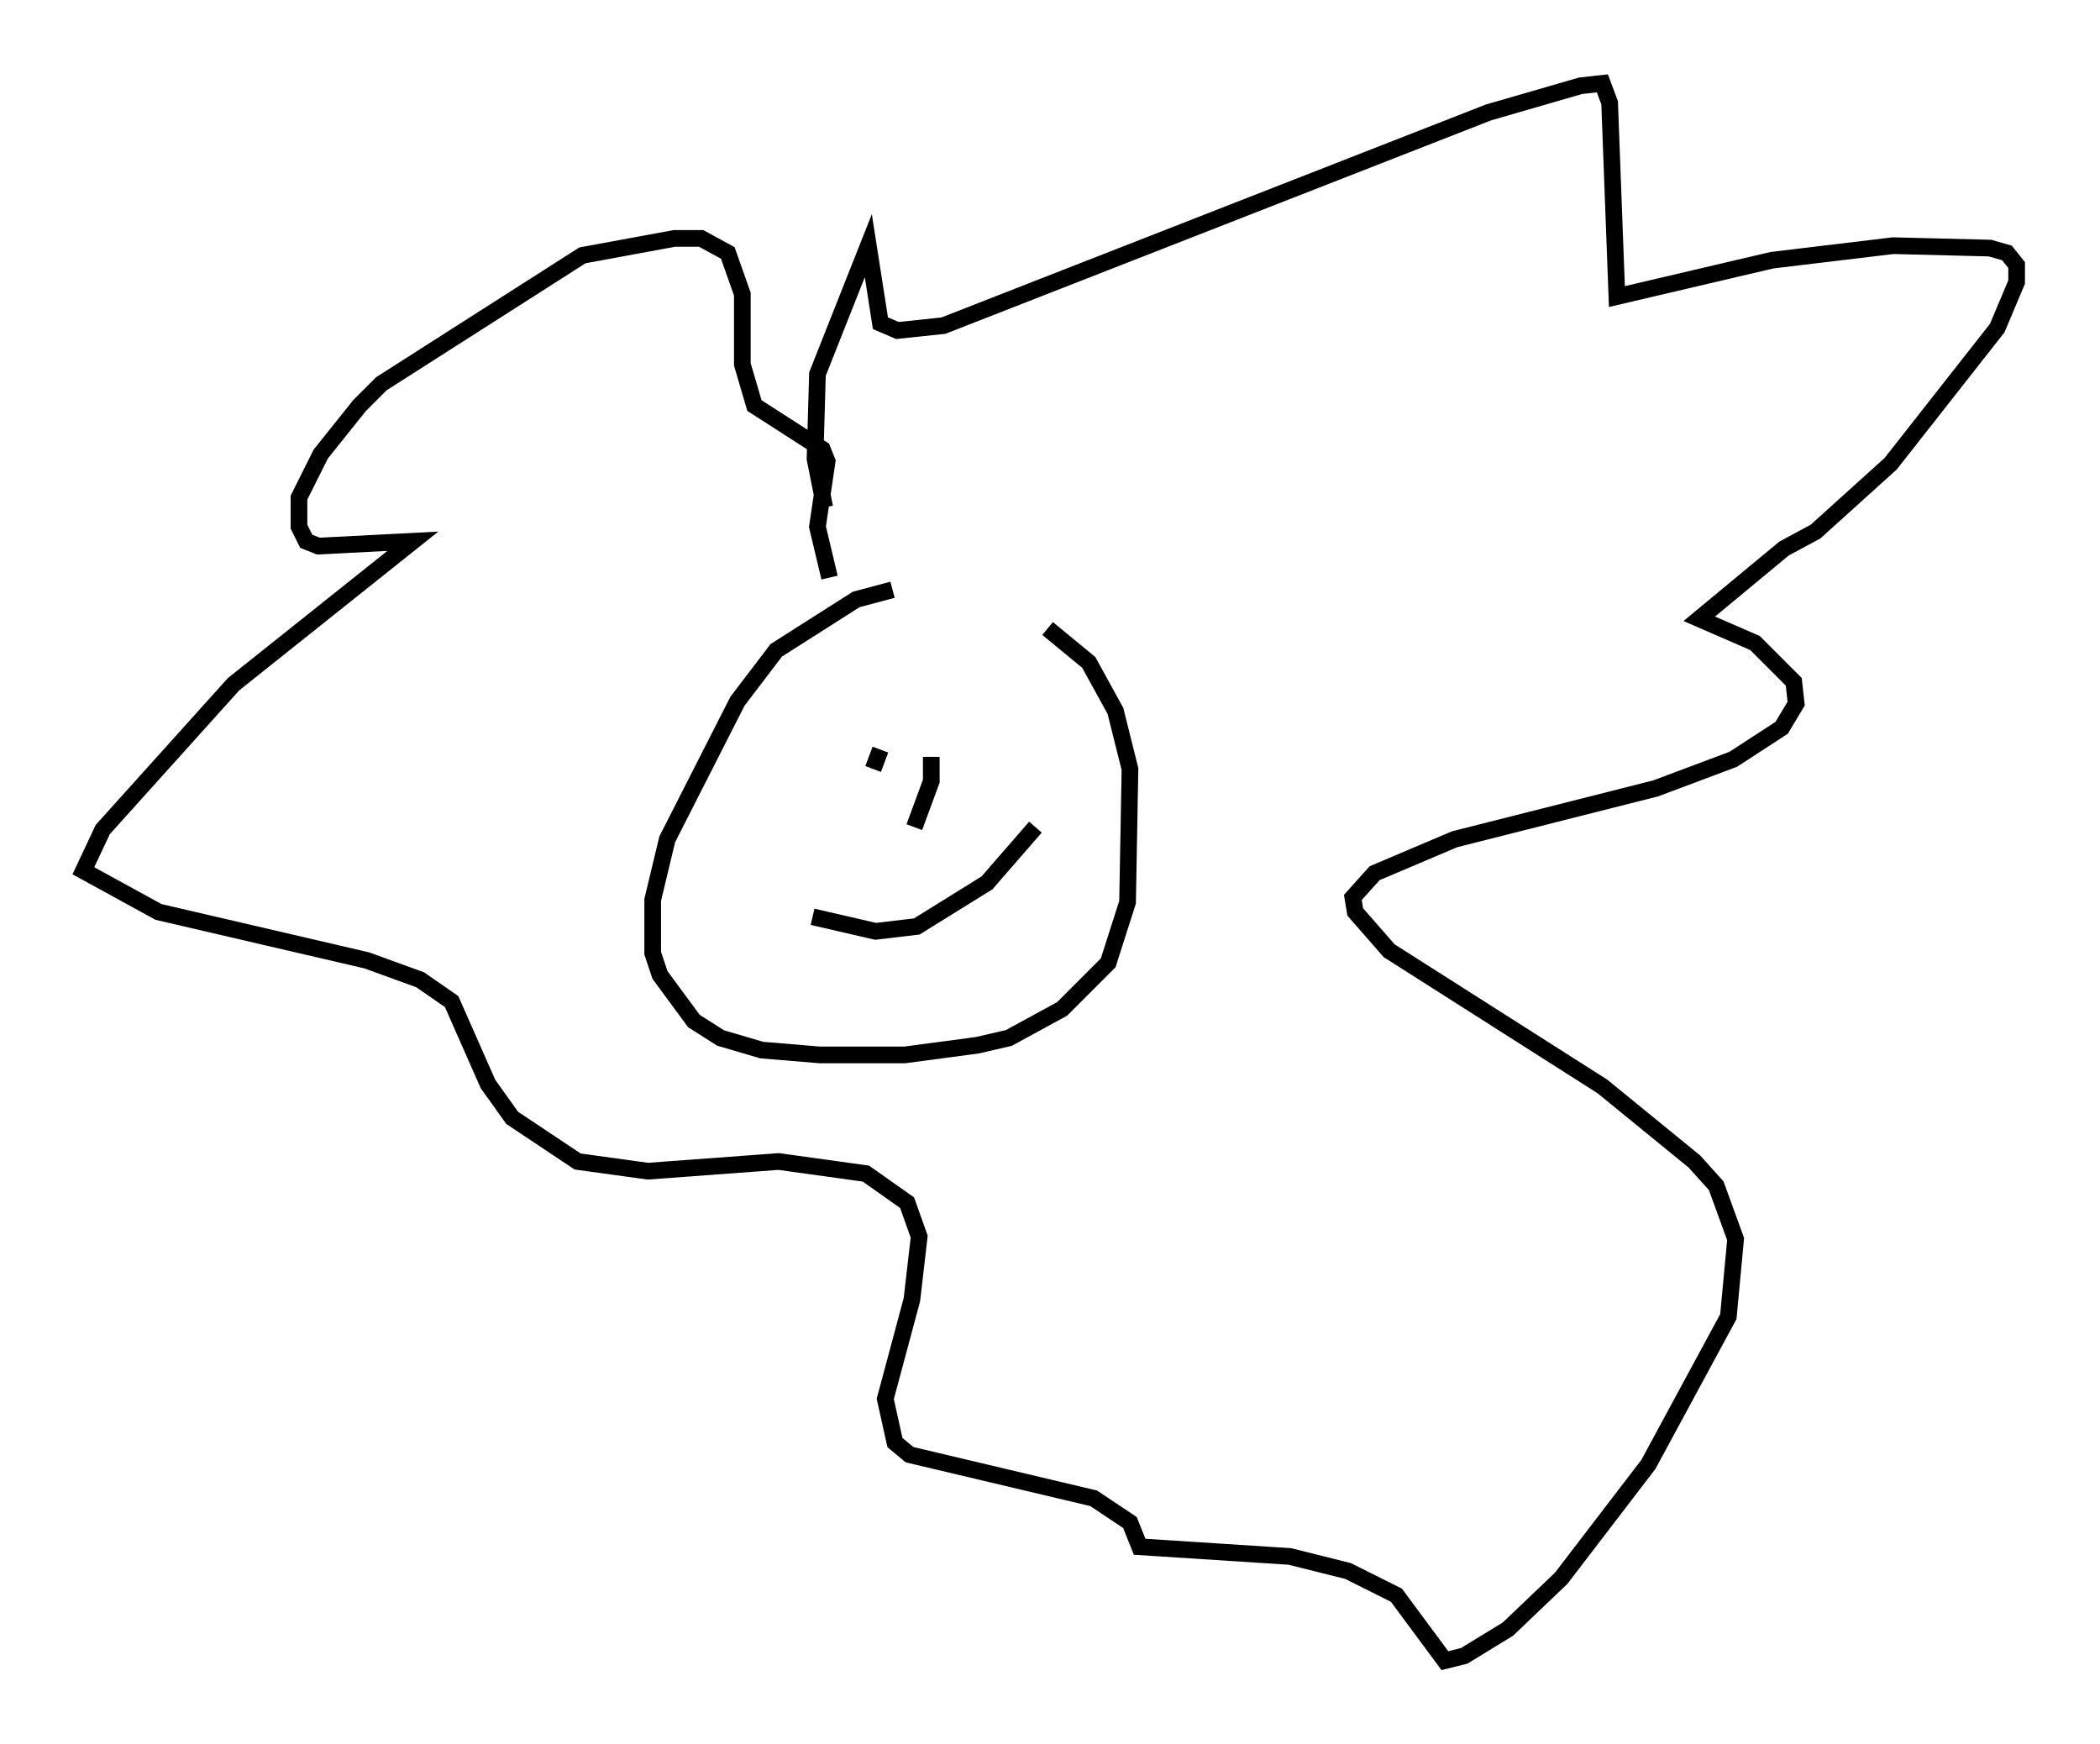 <?xml version="1.0" encoding="utf-8" ?>
<svg baseProfile="full" height="104.558" version="1.1" width="125.91" xmlns="http://www.w3.org/2000/svg" xmlns:ev="http://www.w3.org/2001/xml-events" xmlns:xlink="http://www.w3.org/1999/xlink"><defs /><rect fill="white" height="104.558" width="125.91" x="0" y="0" /><path d="M58.743, 35.793 m-5.229, -0.436 l-2.179, 0.581 -4.793, 3.05 l-2.324, 3.05 -4.212, 8.279 l-0.872, 3.631 0.0, 3.196 l0.436, 1.307 2.034, 2.76 l1.598, 1.017 2.469, 0.726 l3.486, 0.291 5.084, 0.0 l4.358, -0.581 1.888, -0.436 l3.196, -1.743 2.76, -2.76 l1.162, -3.631 0.145, -7.989 l-0.872, -3.486 -1.598, -2.905 l-2.469, -2.034 m-13.363, -7.263 l-0.581, -2.905 0.145, -5.084 l3.05, -7.698 0.726, 4.648 l1.017, 0.436 2.76, -0.291 l32.681, -12.782 5.52, -1.598 l1.307, -0.145 0.436, 1.162 l0.436, 11.62 9.296, -2.179 l7.263, -0.872 5.81, 0.145 l1.017, 0.291 0.581, 0.726 l0.0, 1.017 -1.162, 2.76 l-6.391, 8.134 -4.503, 4.067 l-1.888, 1.017 -5.084, 4.212 l3.341, 1.453 2.324, 2.324 l0.145, 1.307 -0.872, 1.453 l-2.905, 1.888 -4.648, 1.743 l-12.056, 3.05 -4.793, 2.034 l-1.307, 1.453 0.145, 0.872 l2.034, 2.324 12.782, 8.134 l5.52, 4.503 1.307, 1.453 l1.162, 3.196 -0.436, 4.648 l-4.793, 8.86 -5.229, 6.827 l-3.196, 3.05 -2.615, 1.598 l-1.162, 0.291 -2.905, -3.922 l-2.905, -1.453 -3.486, -0.872 l-9.006, -0.581 -0.581, -1.453 l-2.179, -1.453 -11.039, -2.615 l-0.872, -0.726 -0.581, -2.615 l1.598, -5.955 0.436, -3.777 l-0.726, -2.034 -2.469, -1.743 l-5.229, -0.726 -7.844, 0.581 l-4.212, -0.581 -3.922, -2.615 l-1.453, -2.034 -2.179, -4.939 l-1.888, -1.307 -3.196, -1.162 l-12.492, -2.905 -4.503, -2.469 l1.162, -2.469 7.844, -8.715 l10.749, -8.57 -5.665, 0.291 l-0.726, -0.291 -0.436, -0.872 l0.0, -1.743 1.307, -2.615 l2.324, -2.905 1.307, -1.307 l12.056, -7.698 5.52, -1.017 l1.598, 0.0 1.598, 0.872 l0.872, 2.469 0.0, 4.212 l0.726, 2.469 4.067, 2.615 l0.291, 0.726 -0.581, 3.922 l0.726, 3.05 m2.469, 9.296 l0.0, 0.0 m0.581, 1.017 l-0.436, 1.162 m3.486, -0.726 l0.0, 1.453 -1.017, 2.76 m-6.101, 5.374 l3.777, 0.872 2.469, -0.291 l4.212, -2.615 2.905, -3.341 " fill="none" stroke="black" stroke-width="1" /></svg>